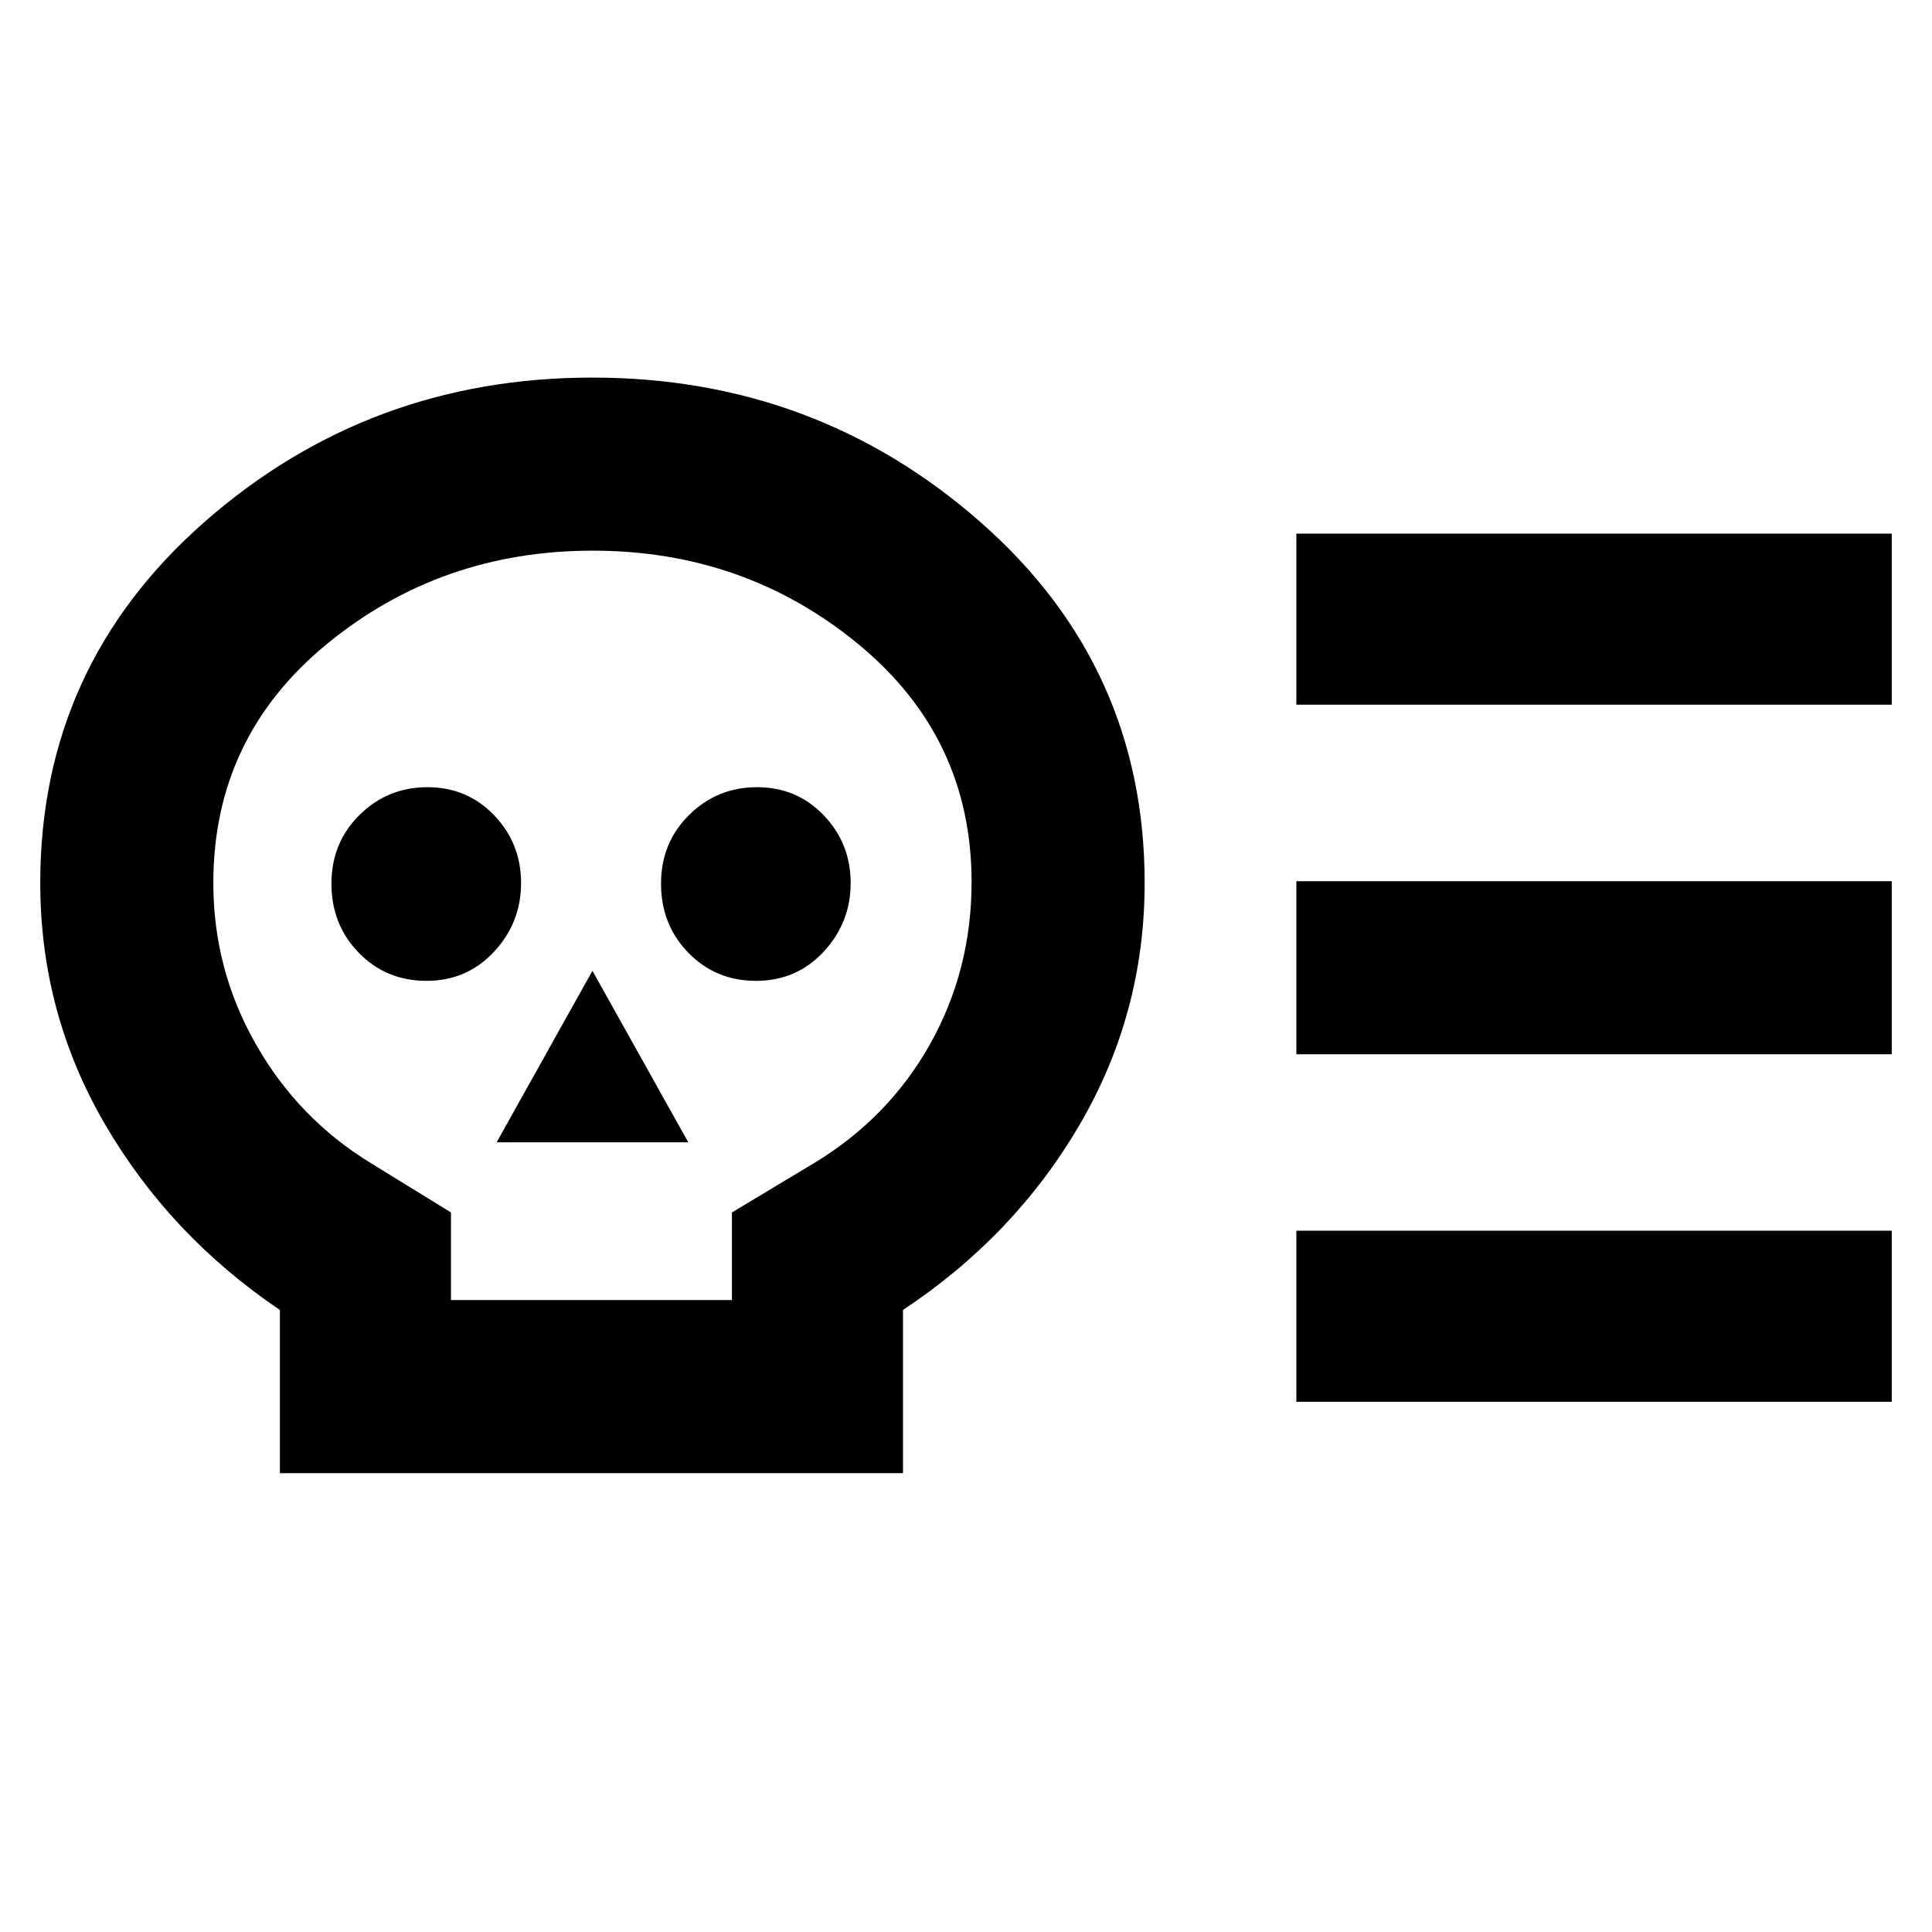 <svg xmlns="http://www.w3.org/2000/svg" height="24" viewBox="0 -960 960 960" width="24"><path d="M139.08-228v-81.08q-54.54-36.84-86.81-92.11Q20-456.46 20-521.23q0-107.79 81.68-179.47 81.67-71.68 192.65-71.68t192.71 71.68q81.73 71.68 81.73 179.47 0 64.77-32.27 120.04-32.27 55.27-87.81 92.11V-228H139.08Zm85-86h139.61v-43.54l40.85-24.54q37-22.38 57.61-59.12 20.62-36.74 20.62-80.51 0-71.91-56.36-118.29-56.36-46.38-131.88-46.38-75.53 0-132.03 46.32Q106-593.73 106-521.23q0 43 21.12 80.08 21.11 37.07 57.11 59.07l39.85 24.54V-314Zm-12.15-158.62q20.07 0 33.53-14.44 13.46-14.45 13.46-34.16 0-19.7-13.37-33.66-13.38-13.97-33.16-13.97-19.77 0-33.74 13.79-13.96 13.78-13.96 34.15 0 20.37 13.58 34.33 13.58 13.96 33.66 13.96Zm34.84 80.23H342l-47.62-85.23-47.61 85.23Zm128.92-80.23q20.08 0 33.54-14.44 13.46-14.45 13.46-34.16 0-19.7-13.38-33.66-13.37-13.97-33.15-13.97t-33.74 13.79q-13.96 13.78-13.96 34.15 0 20.37 13.58 34.33 13.58 13.96 33.65 13.96Zm268.46 36.47v-86H940v86H644.15Zm0 172.69v-85H940v85H644.15Zm0-346.39v-84.99H940v84.99H644.15ZM294.38-500.38Z"/></svg>